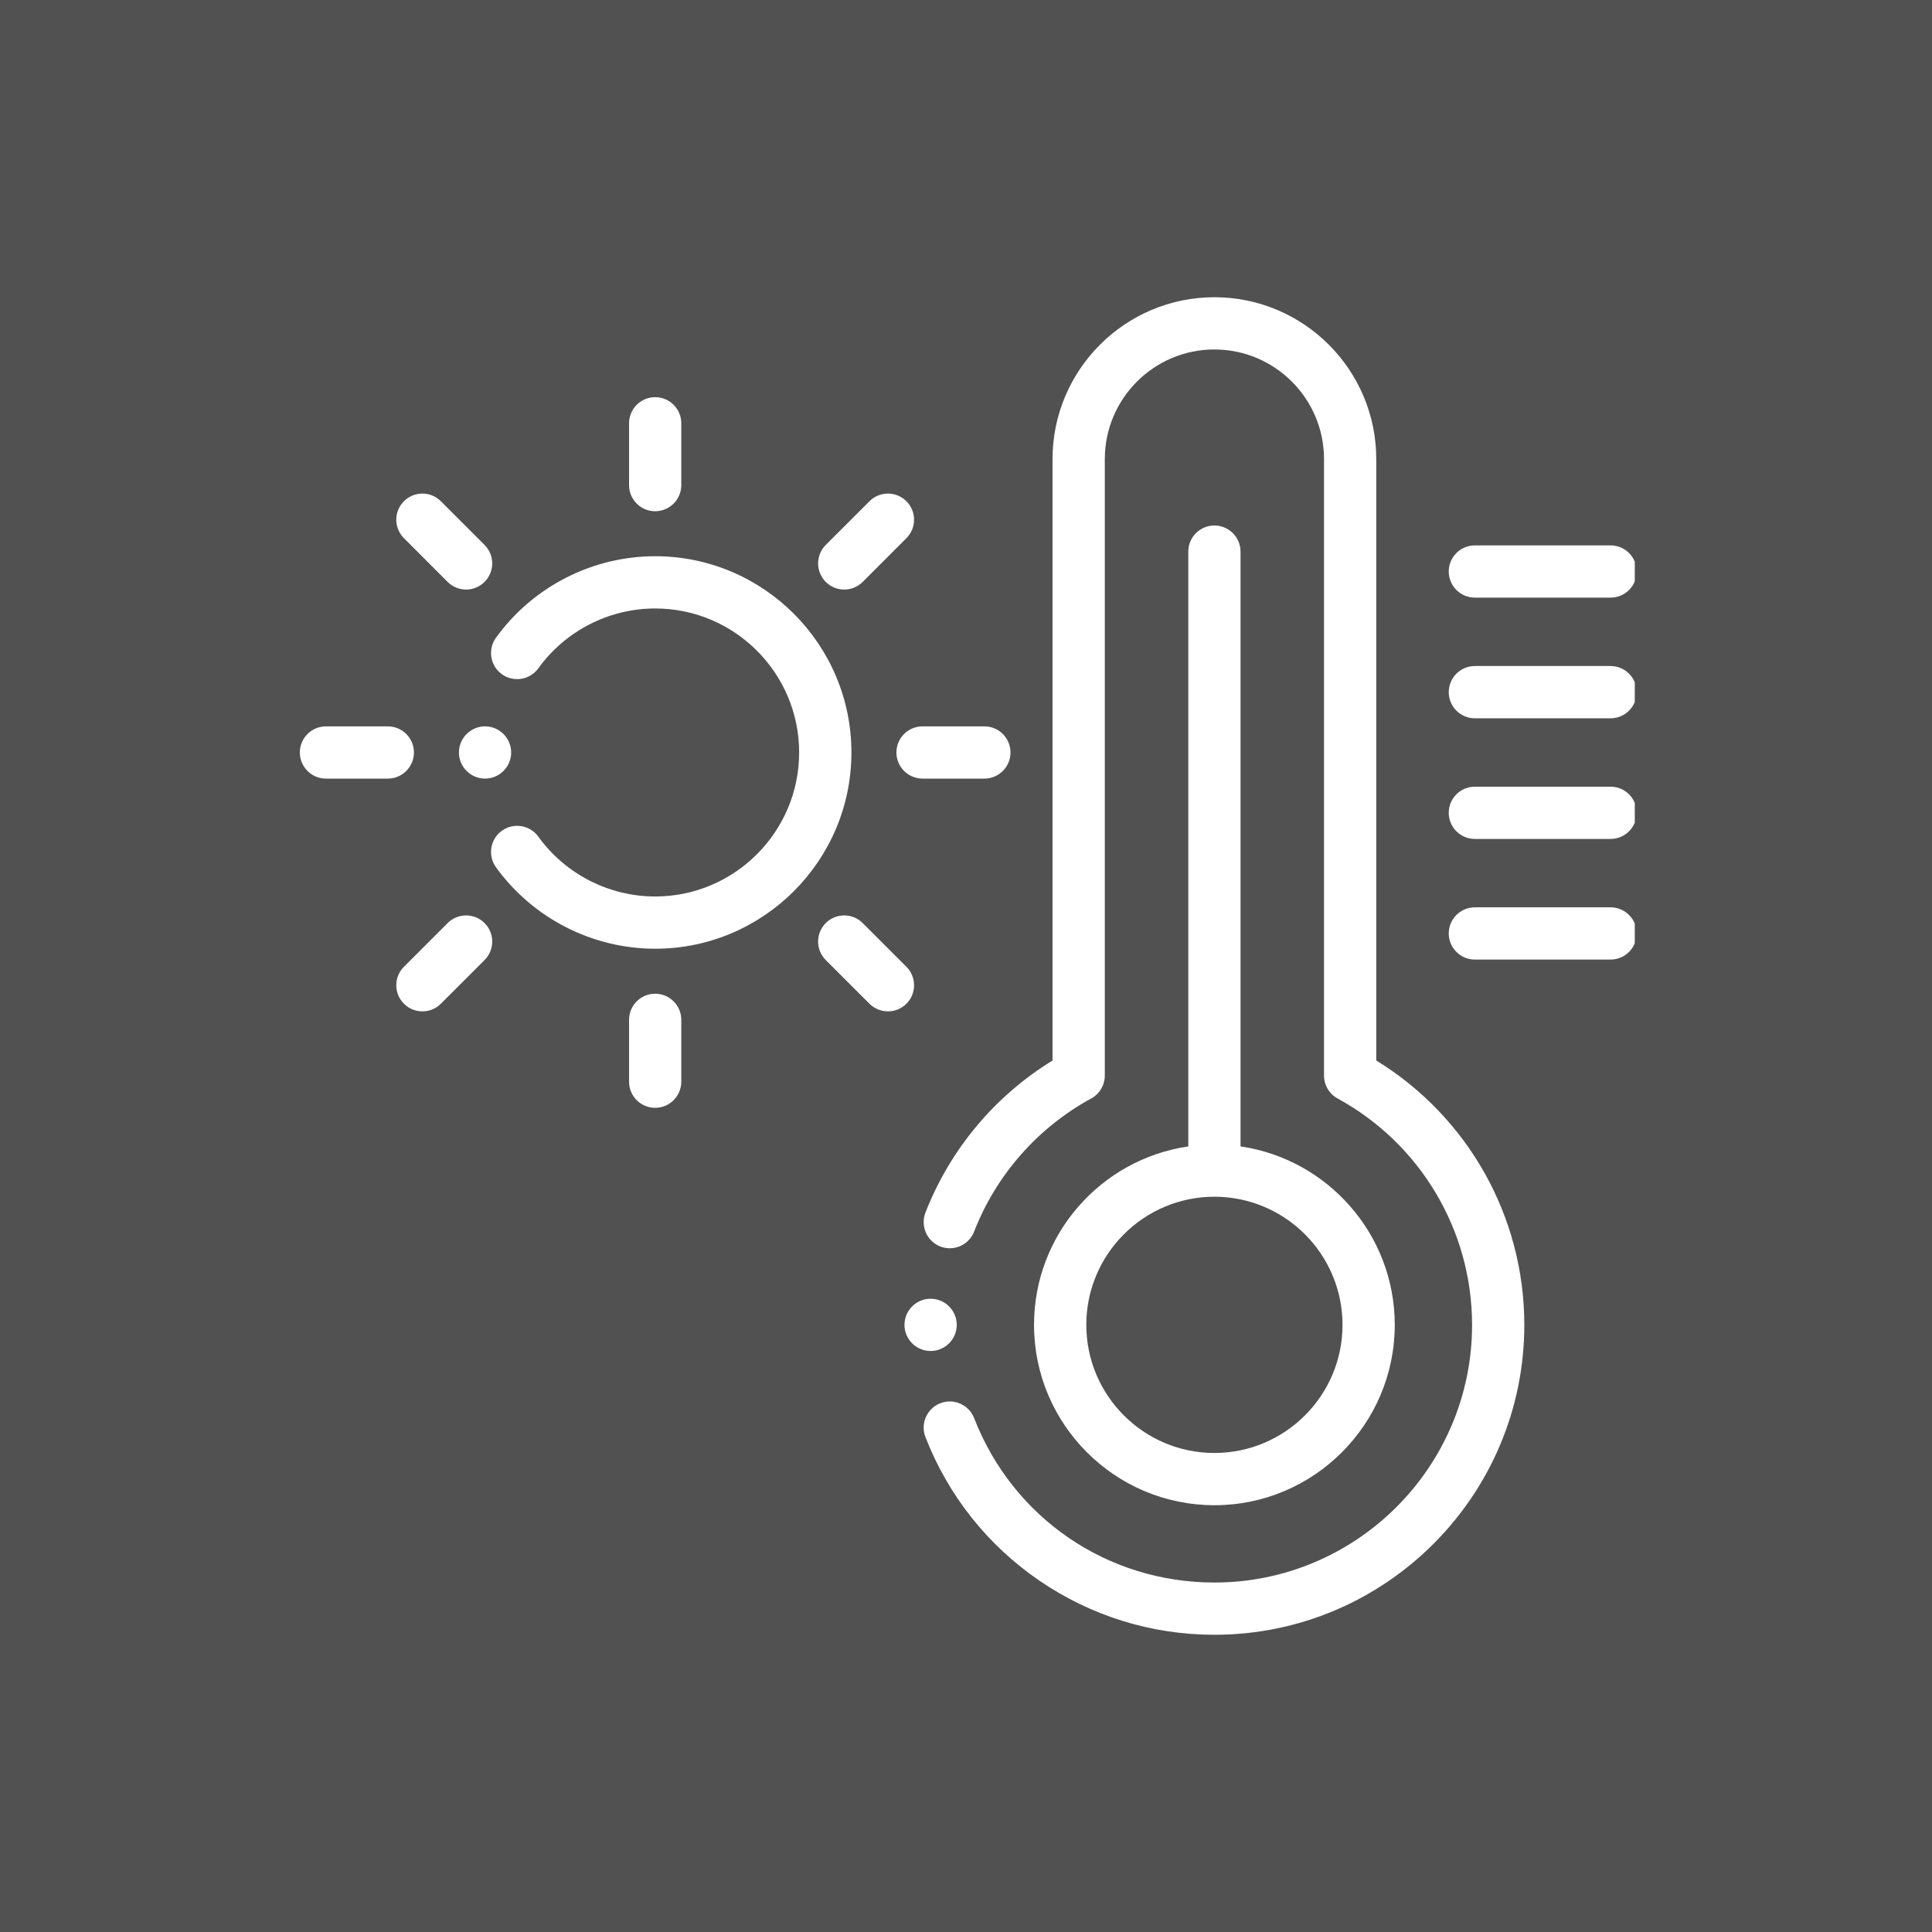 <svg width="52" height="52" viewBox="0 0 52 52" fill="none" xmlns="http://www.w3.org/2000/svg">
<rect x="0" y="0" width="52" height="52" fill="#333333" stroke="none"/>
<rect width="52" height="52" fill="white" fill-opacity="0.15"/>
<g clip-path="url(#clip0_302_585)">
<path fill-rule="evenodd" clip-rule="evenodd" d="M37.042 28.544V12.356C37.042 9.954 35.088 8 32.686 8C30.284 8 28.329 9.954 28.329 12.356V28.544C26.776 29.497 25.57 30.937 24.908 32.639C24.768 33.001 24.947 33.408 25.309 33.549C25.671 33.689 26.078 33.51 26.219 33.148C26.811 31.624 27.93 30.351 29.369 29.566C29.48 29.506 29.573 29.416 29.637 29.308C29.702 29.199 29.736 29.075 29.736 28.949V12.356C29.736 10.729 31.059 9.406 32.686 9.406C34.312 9.406 35.636 10.729 35.636 12.356V28.949C35.636 29.206 35.776 29.443 36.002 29.566C38.234 30.784 39.621 33.119 39.621 35.659C39.621 39.483 36.51 42.594 32.686 42.594C29.802 42.594 27.263 40.857 26.219 38.169C26.078 37.807 25.671 37.628 25.309 37.768C24.947 37.909 24.768 38.316 24.908 38.678C25.52 40.252 26.58 41.589 27.974 42.542C29.368 43.496 30.997 44 32.686 44C37.285 44 41.027 40.258 41.027 35.659C41.027 32.745 39.511 30.057 37.042 28.544Z" fill="white"/>
<path fill-rule="evenodd" clip-rule="evenodd" d="M32.686 14.144C32.297 14.144 31.983 14.459 31.983 14.847V30.856C29.638 31.198 27.831 33.221 27.831 35.659C27.831 38.335 30.009 40.513 32.686 40.513C35.362 40.513 37.54 38.335 37.54 35.659C37.54 33.221 35.733 31.198 33.389 30.856V14.847C33.389 14.459 33.074 14.144 32.686 14.144H32.686ZM36.134 35.659C36.134 37.56 34.587 39.107 32.686 39.107C30.784 39.107 29.238 37.56 29.238 35.659C29.238 33.757 30.784 32.21 32.686 32.21C34.587 32.21 36.134 33.757 36.134 35.659ZM39.696 16.085H43.349C43.737 16.085 44.052 15.77 44.052 15.382C44.052 14.994 43.737 14.679 43.349 14.679H39.696C39.308 14.679 38.993 14.994 38.993 15.382C38.993 15.77 39.308 16.085 39.696 16.085ZM43.349 17.926H39.696C39.308 17.926 38.993 18.241 38.993 18.63C38.993 19.018 39.308 19.333 39.696 19.333H43.349C43.737 19.333 44.052 19.018 44.052 18.63C44.052 18.241 43.737 17.926 43.349 17.926H43.349ZM43.349 21.174H39.696C39.308 21.174 38.993 21.488 38.993 21.877C38.993 22.265 39.308 22.58 39.696 22.58H43.349C43.737 22.58 44.052 22.265 44.052 21.877C44.052 21.488 43.737 21.174 43.349 21.174H43.349ZM43.349 24.421H39.696C39.308 24.421 38.993 24.736 38.993 25.124C38.993 25.512 39.308 25.827 39.696 25.827H43.349C43.737 25.827 44.052 25.512 44.052 25.124C44.052 24.736 43.737 24.421 43.349 24.421H43.349ZM17.634 14.971C15.942 14.971 14.341 15.791 13.349 17.165C13.122 17.479 13.193 17.919 13.507 18.146C13.822 18.373 14.262 18.302 14.489 17.988C15.217 16.979 16.393 16.377 17.634 16.377C19.771 16.377 21.509 18.116 21.509 20.253C21.509 22.39 19.771 24.129 17.634 24.129C16.392 24.129 15.217 23.527 14.489 22.518C14.262 22.204 13.822 22.133 13.508 22.36C13.193 22.587 13.122 23.027 13.349 23.342C14.341 24.715 15.942 25.535 17.634 25.535C20.546 25.535 22.916 23.166 22.916 20.253C22.916 17.341 20.546 14.971 17.634 14.971ZM17.634 13.76C18.022 13.76 18.337 13.445 18.337 13.057V11.393C18.337 11.005 18.022 10.69 17.634 10.69C17.246 10.69 16.931 11.005 16.931 11.393V13.057C16.931 13.445 17.245 13.76 17.634 13.76ZM12.048 15.662C12.113 15.727 12.191 15.779 12.276 15.814C12.361 15.85 12.453 15.868 12.545 15.868C12.638 15.868 12.729 15.85 12.814 15.814C12.9 15.779 12.977 15.727 13.042 15.662C13.317 15.387 13.317 14.942 13.042 14.667L11.866 13.491C11.591 13.216 11.146 13.216 10.872 13.491C10.597 13.765 10.597 14.21 10.872 14.485L12.048 15.662ZM24.127 20.253C24.127 20.641 24.442 20.956 24.83 20.956H26.494C26.883 20.956 27.198 20.641 27.198 20.253C27.198 19.865 26.883 19.55 26.494 19.55H24.83C24.442 19.55 24.127 19.865 24.127 20.253ZM22.723 15.868C22.815 15.868 22.906 15.85 22.992 15.814C23.077 15.779 23.154 15.727 23.22 15.662L24.396 14.485C24.671 14.211 24.671 13.765 24.396 13.491C24.122 13.216 23.677 13.216 23.402 13.491L22.225 14.667C21.951 14.942 21.951 15.387 22.225 15.662C22.291 15.727 22.368 15.779 22.453 15.814C22.539 15.85 22.63 15.868 22.723 15.868ZM11.141 20.253C11.141 19.865 10.826 19.55 10.438 19.55H8.773C8.385 19.55 8.07 19.865 8.07 20.253C8.07 20.642 8.385 20.956 8.773 20.956H10.438C10.826 20.956 11.141 20.641 11.141 20.253ZM17.634 26.746C17.245 26.746 16.931 27.061 16.931 27.449V29.113C16.931 29.502 17.245 29.817 17.634 29.817C18.022 29.817 18.337 29.502 18.337 29.113V27.449C18.337 27.061 18.022 26.746 17.634 26.746ZM24.396 26.021L23.22 24.845C22.945 24.57 22.5 24.57 22.225 24.845C21.951 25.119 21.951 25.564 22.225 25.839L23.402 27.016C23.539 27.153 23.719 27.221 23.899 27.221C24.079 27.221 24.259 27.153 24.396 27.016C24.671 26.741 24.671 26.296 24.396 26.021V26.021ZM12.048 24.845L10.872 26.021C10.597 26.296 10.597 26.741 10.872 27.015C11.009 27.153 11.189 27.221 11.369 27.221C11.549 27.221 11.729 27.153 11.866 27.015L13.043 25.839C13.317 25.564 13.317 25.119 13.043 24.845C12.768 24.57 12.323 24.57 12.048 24.845L12.048 24.845ZM25.751 35.659C25.751 35.271 25.435 34.956 25.047 34.956C24.66 34.956 24.344 35.271 24.344 35.659C24.344 36.046 24.66 36.362 25.047 36.362C25.435 36.362 25.751 36.046 25.751 35.659Z" fill="white"/>
<path fill-rule="evenodd" clip-rule="evenodd" d="M12.352 20.253C12.352 20.64 12.668 20.956 13.055 20.956C13.442 20.956 13.758 20.64 13.758 20.253C13.758 19.866 13.442 19.55 13.055 19.55C12.668 19.55 12.352 19.866 12.352 20.253Z" fill="white"/>
</g>
<defs>
<clipPath id="clip0_302_585">
<rect width="36" height="36" fill="white" transform="translate(8 8)"/>
</clipPath>
</defs>
</svg>

